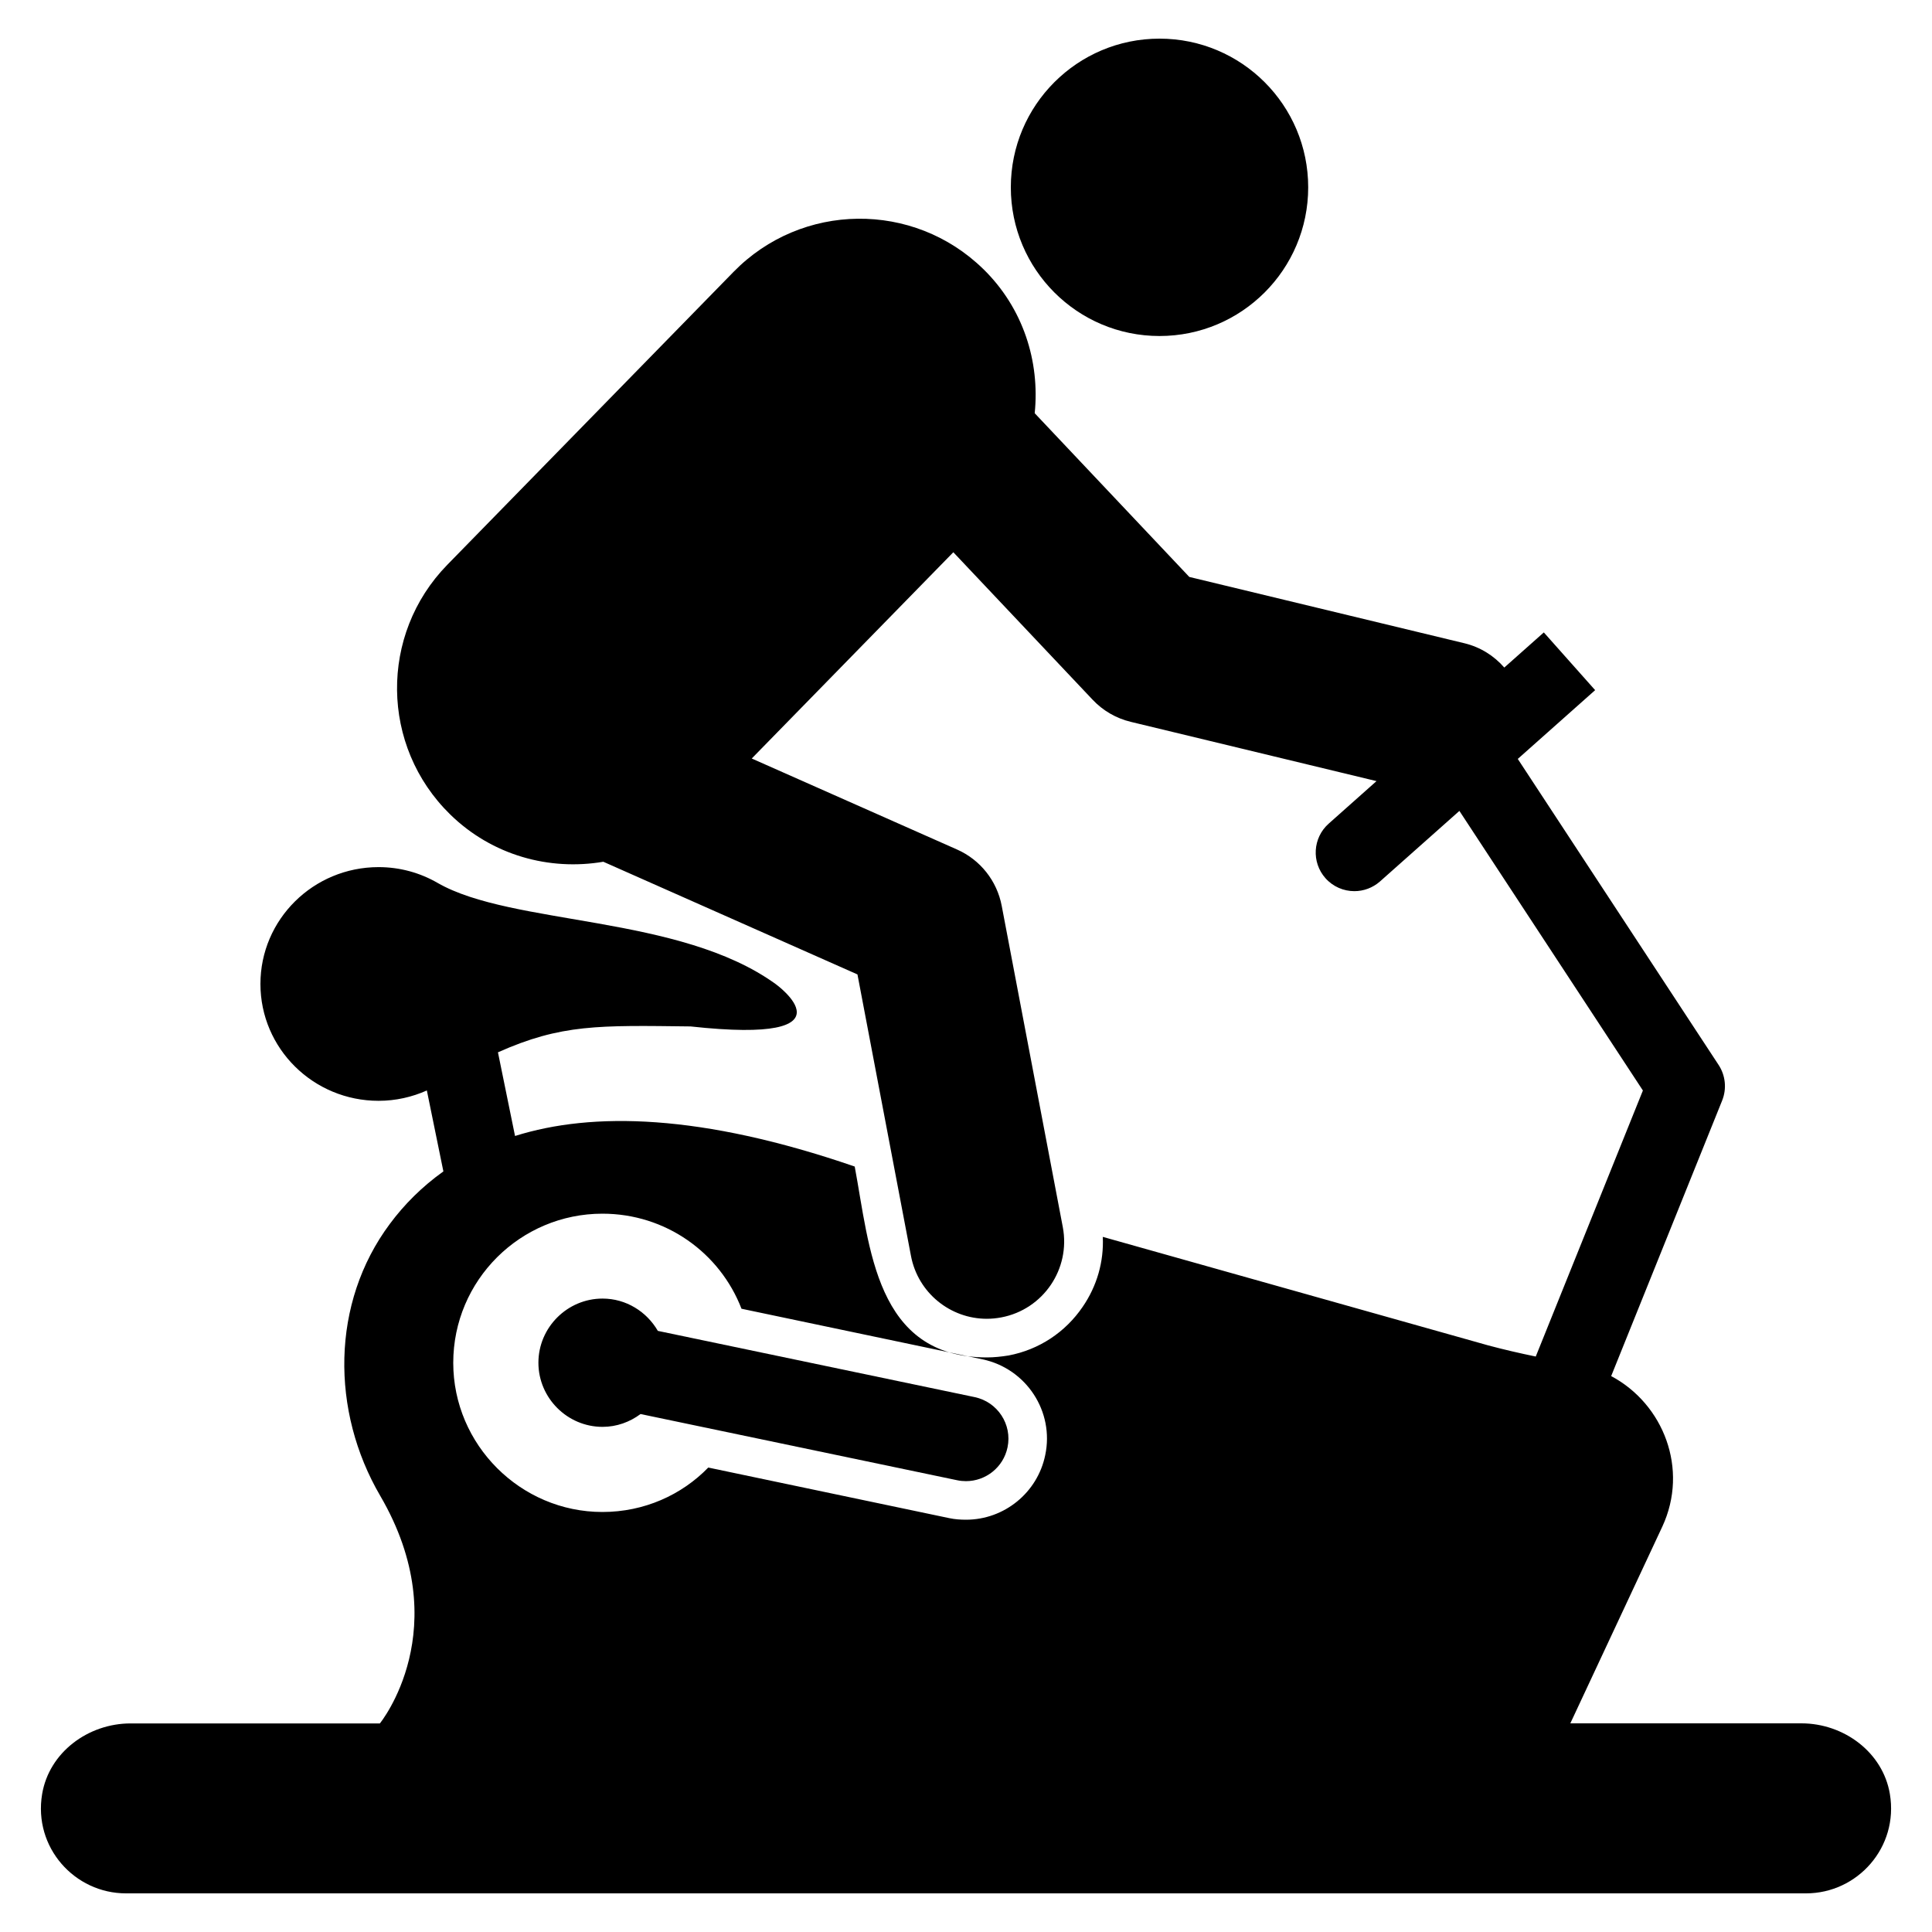 <svg xmlns="http://www.w3.org/2000/svg" enable-background="new 0 0 50 50" viewBox="0 0 50 50"><path d="M39.954,16.367l-1.023,0.909c-0.263-0.301-0.615-0.528-1.033-0.629l-7.119-1.716l-4.001-4.237
		c0.136-1.337-0.296-2.72-1.332-3.733V6.962c-1.805-1.764-4.698-1.731-6.462,0.074l-7.407,7.58
		c-1.764,1.805-1.731,4.698,0.074,6.462c1.088,1.063,2.57,1.461,3.963,1.224l6.577,2.916l1.385,7.285
		c0.182,0.959,1.021,1.627,1.962,1.627c0.124,0,0.249-0.012,0.376-0.036c1.085-0.206,1.797-1.253,1.591-2.338
		l-1.581-8.315c-0.123-0.645-0.554-1.189-1.154-1.455l-5.315-2.356l5.217-5.338l3.606,3.818
		c0.266,0.282,0.608,0.48,0.985,0.571l6.361,1.534l-1.238,1.101c-0.413,0.367-0.45,0.999-0.083,1.412
		c0.198,0.222,0.472,0.335,0.748,0.335c0.236,0,0.473-0.084,0.664-0.252l2.054-1.825l4.749,7.236l-2.773,6.885
		C39.334,35.022,38.924,34.928,38.52,34.82l-9.98-2.81c0.03,0.64-0.15,1.27-0.52,1.81c-0.45,0.66-1.13,1.11-1.92,1.26
		c-0.19,0.03-0.38,0.05-0.56,0.05c-2.888,0-3.029-2.859-3.42-4.94c-3.976-1.369-6.793-1.419-8.791-0.791l-0.442-2.165
		c1.641-0.731,2.605-0.699,4.985-0.67c4.398,0.481,2.199-1.099,2.199-1.099c-2.489-1.798-6.819-1.504-8.747-2.616
		c-0.449-0.259-0.969-0.408-1.526-0.408c-1.689,0-3.058,1.354-3.058,3.024c0,1.67,1.369,3.024,3.058,3.024
		c0.446,0,0.868-0.098,1.249-0.268l0.428,2.095c-0.557,0.398-1.016,0.86-1.384,1.356c-1.53,2.05-1.53,4.85-0.25,7.04
		c2,3.43-0.01,5.89-0.01,5.89H3.38c-1.1,0-2.11,0.75-2.29,1.83C0.86,47.81,1.93,49,3.26,49h43.48c1.33,0,2.4-1.19,2.17-2.57
		c-0.18-1.08-1.19-1.83-2.29-1.83h-5.98l2.38-5.09c0.692-1.49,0.032-3.175-1.323-3.897l2.872-7.131
		c0.122-0.304,0.088-0.648-0.092-0.922l-5.197-7.919l2.002-1.78 M27.05,37.66c-0.2,0.97-1.06,1.67-2.05,1.67
		c-0.14,0-0.29-0.01-0.43-0.04l-6.24-1.31c-0.69,0.71-1.66,1.15-2.74,1.15c-2.12,0-3.86-1.74-3.86-3.86
		c0-2.14,1.74-3.86,3.86-3.86c1.64,0,3.04,1.01,3.6,2.46l6.24,1.31C26.56,35.42,27.29,36.53,27.05,37.66z"/><circle cx="30.008" cy="4.848" r="3.848"/><path d="M25.224,36.157l-8.199-1.714c-0.288-0.496-0.82-0.836-1.431-0.836
		c-0.913,0-1.66,0.748-1.66,1.66c0,0.912,0.748,1.66,1.66,1.66c0.368,0,0.707-0.126,0.983-0.332l8.197,1.714
		c0.076,0.016,0.151,0.023,0.226,0.023c0.509,0,0.967-0.356,1.075-0.875C26.199,36.864,25.818,36.282,25.224,36.157z
		"/></svg>